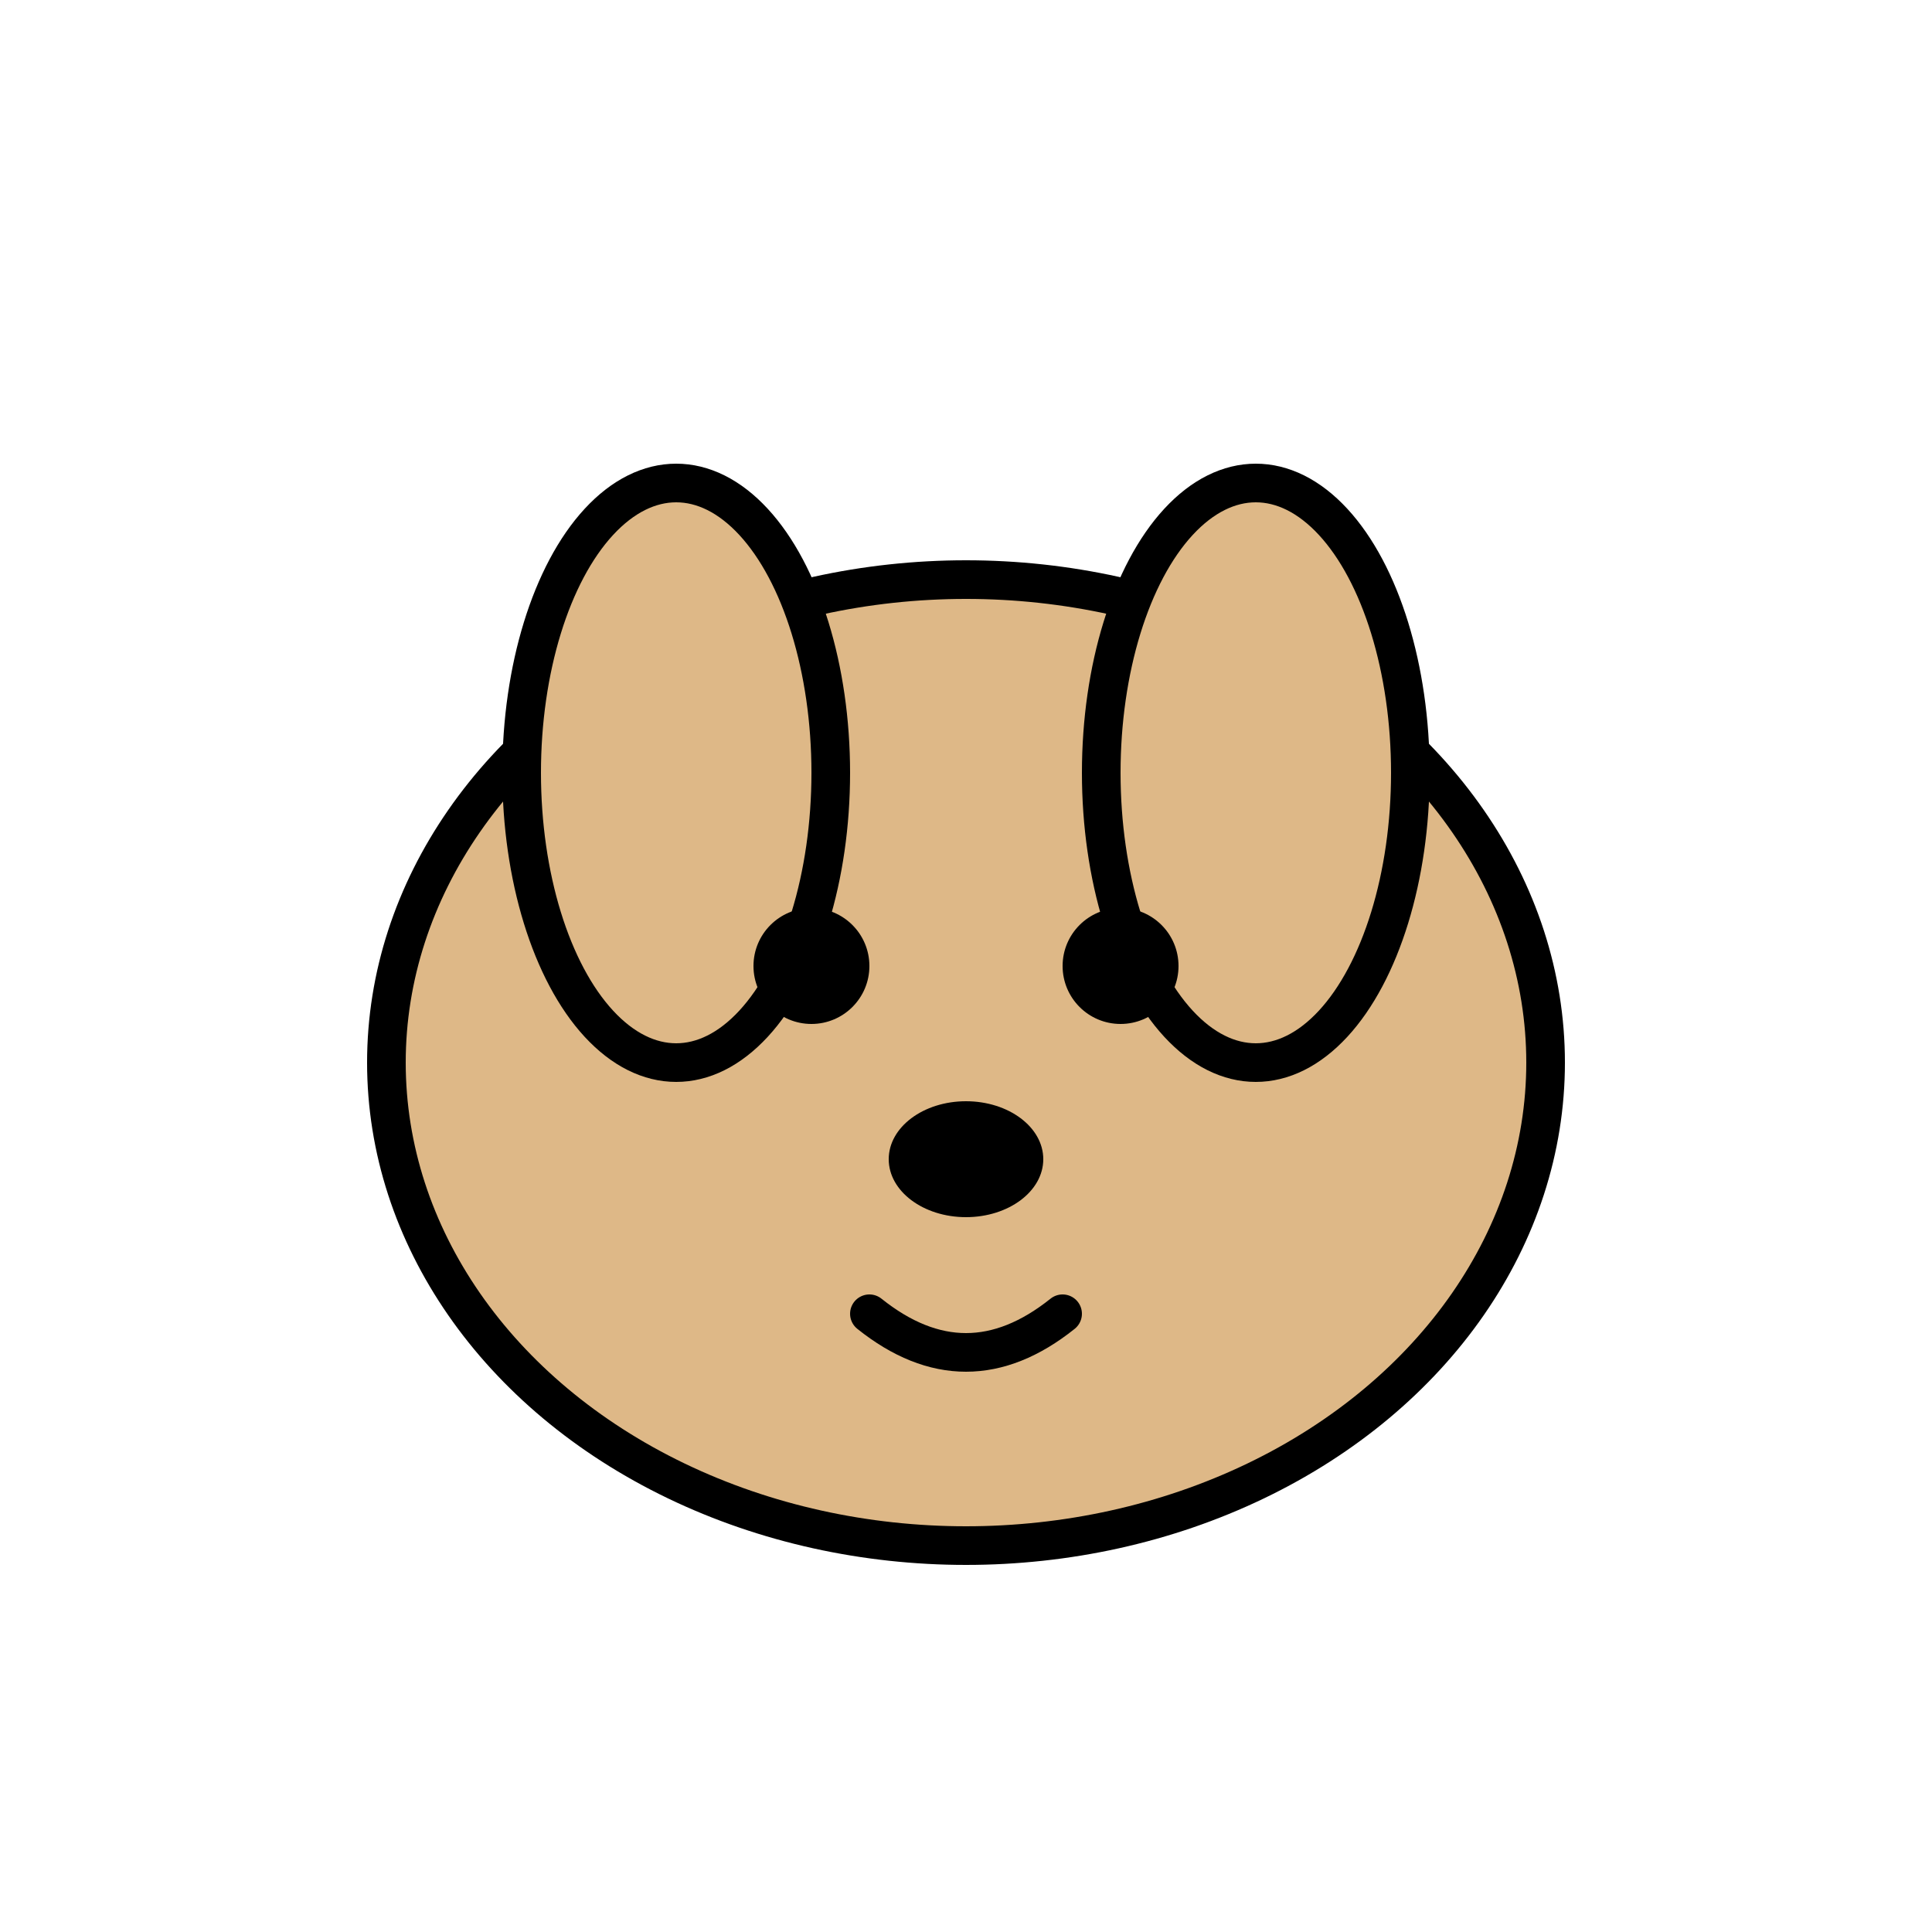 <svg xmlns="http://www.w3.org/2000/svg" viewBox="0 0 100 100" fill="currentColor">
  <ellipse cx="50" cy="55" rx="30" ry="25" fill="#DEB887" stroke="currentColor" stroke-width="2"/>
  <ellipse cx="35" cy="40" rx="8" ry="15" fill="#DEB887" stroke="currentColor" stroke-width="2"/>
  <ellipse cx="65" cy="40" rx="8" ry="15" fill="#DEB887" stroke="currentColor" stroke-width="2"/>
  <circle cx="42" cy="50" r="3" fill="currentColor"/>
  <circle cx="58" cy="50" r="3" fill="currentColor"/>
  <ellipse cx="50" cy="60" rx="4" ry="3" fill="currentColor"/>
  <path d="M45 68 Q50 72 55 68" stroke="currentColor" stroke-width="2" fill="none" stroke-linecap="round"/>
</svg>